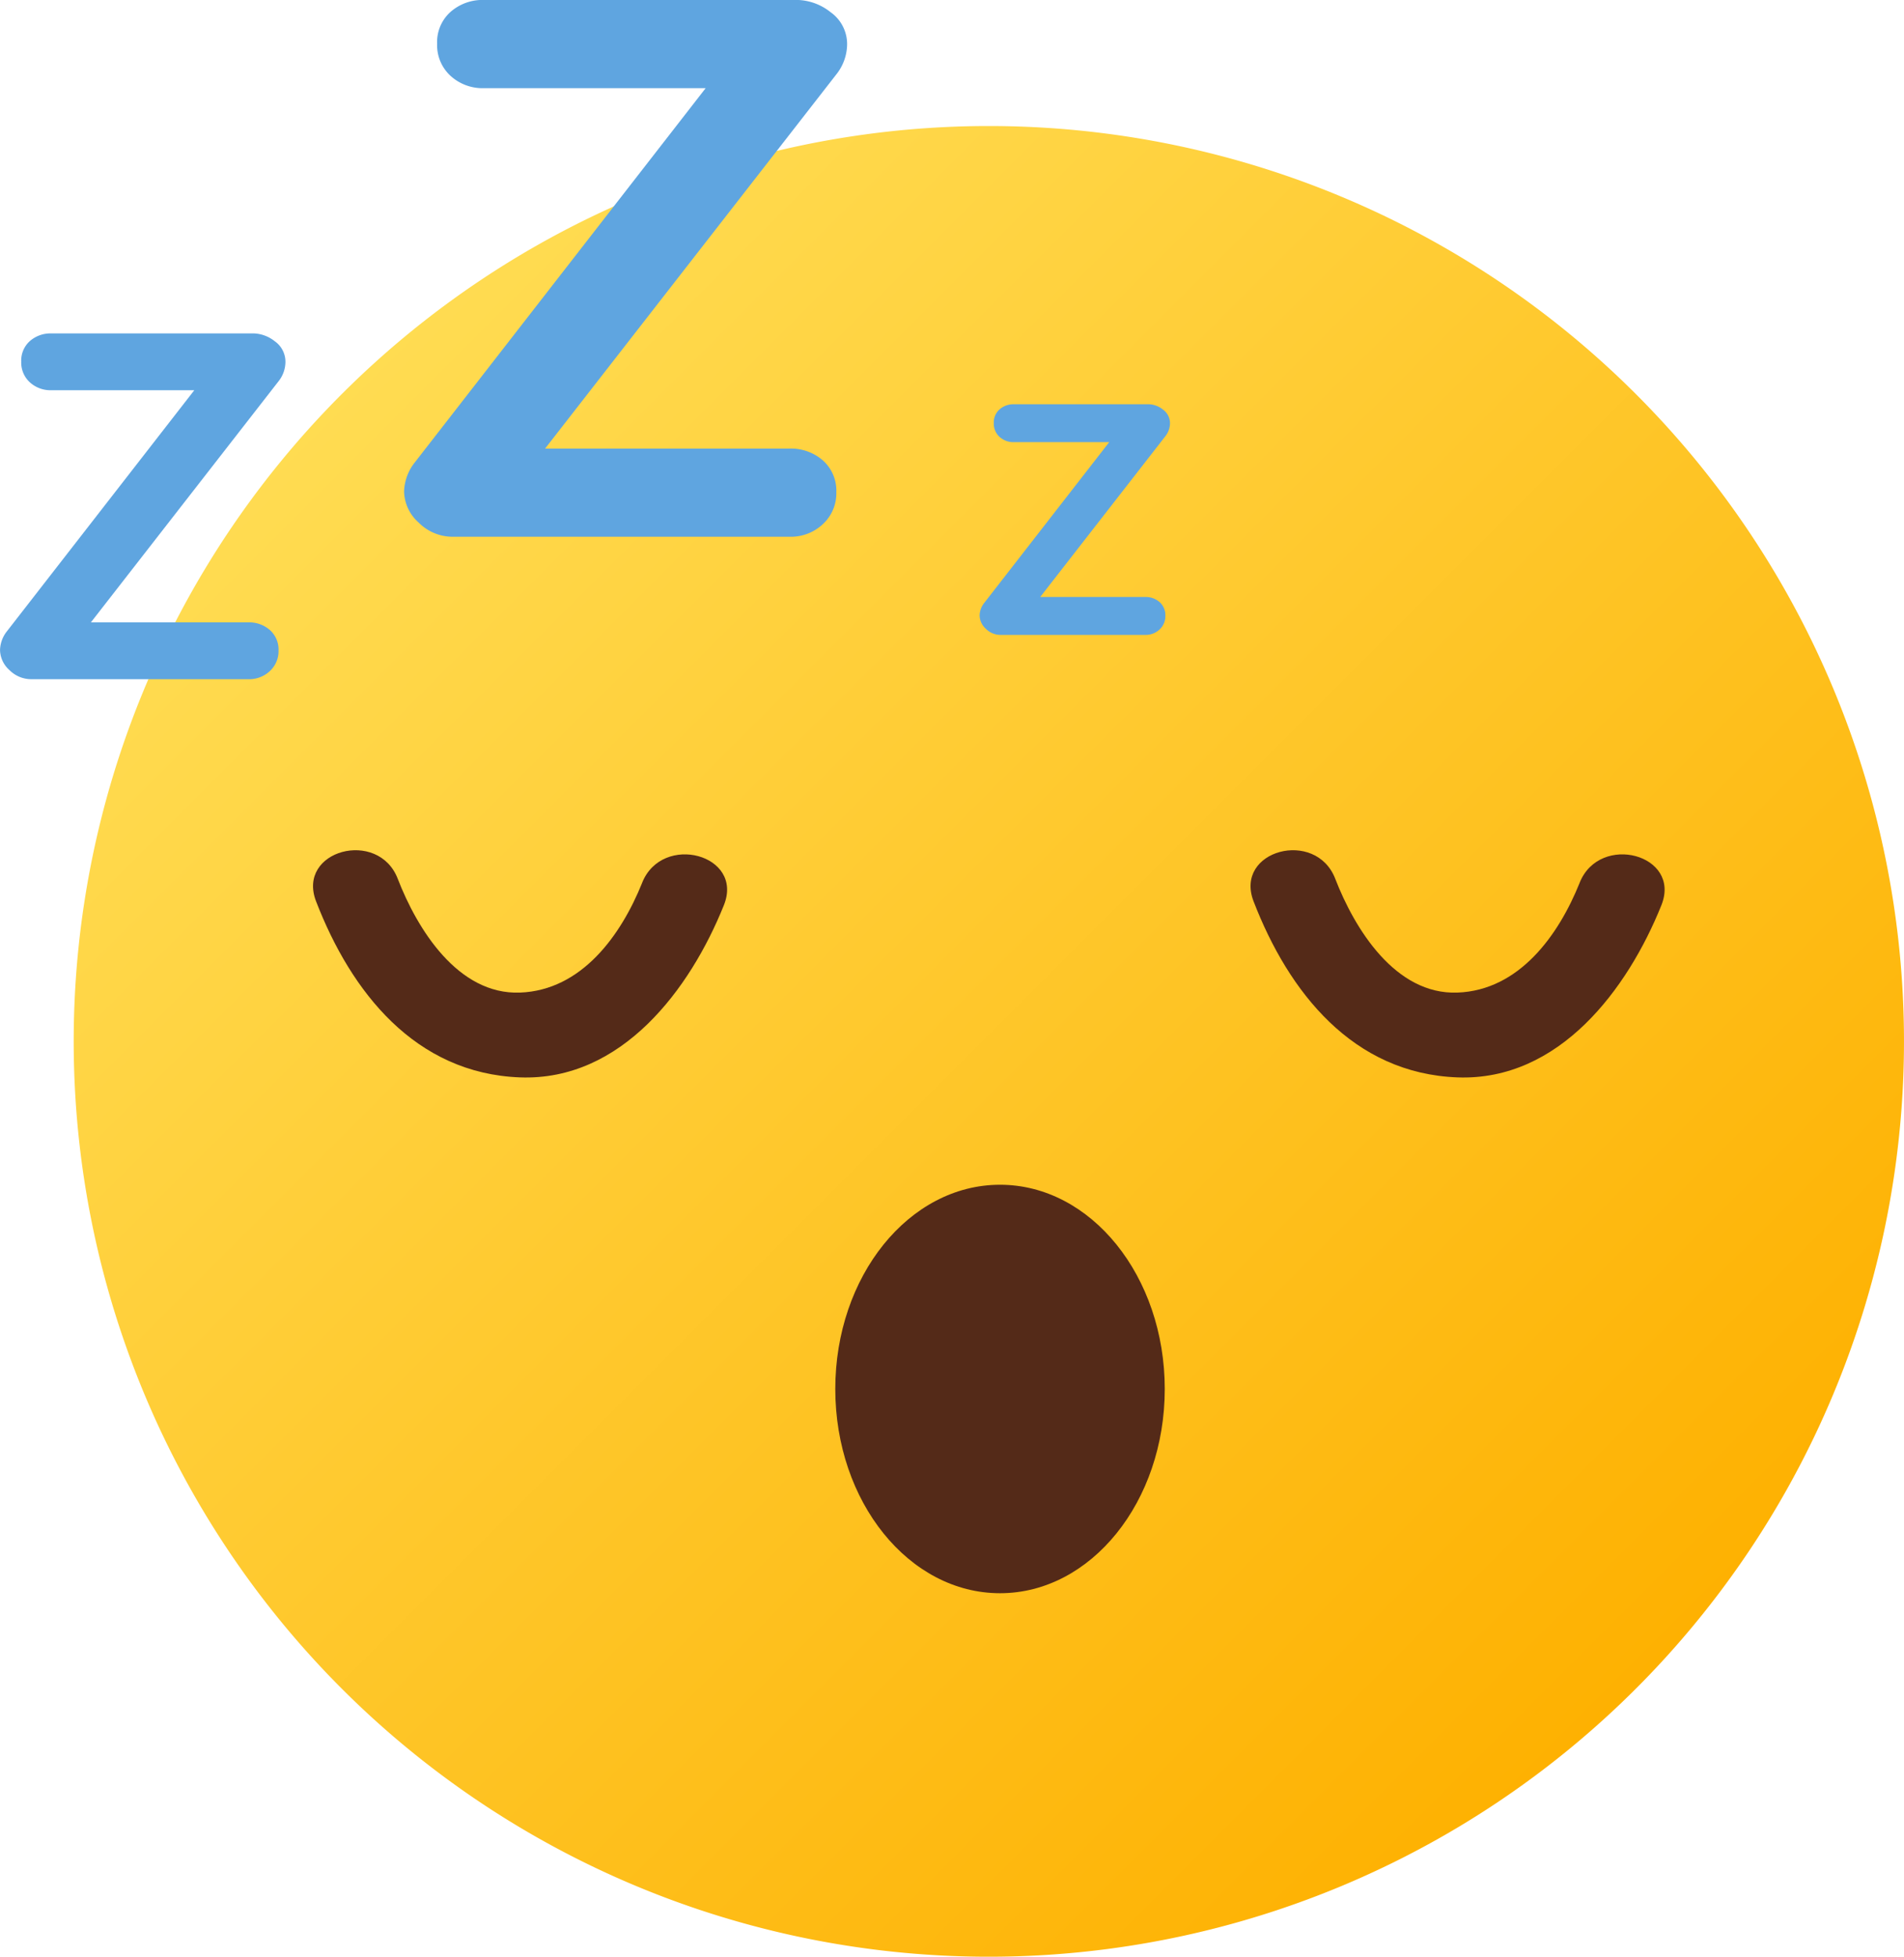 <svg xmlns="http://www.w3.org/2000/svg" id="Group_19555" width="103.029" height="105.86" viewBox="0 0 103.029 105.86">
    <defs>
        <linearGradient id="linear-gradient" x1=".146" x2=".854" y1=".146" y2=".854" gradientUnits="objectBoundingBox">
            <stop offset="0" stop-color="#ffdc52"/>
            <stop offset=".995" stop-color="#feb101"/>
        </linearGradient>
        <style>
            .cls-2{fill:#542a18}.cls-3{fill:#5fa5e0}
        </style>
    </defs>
    <path id="Path_125661" fill="url(#linear-gradient)" d="M1867.615 2336.156a49.52 49.52 0 1 1-49.52-49.52 49.52 49.52 0 0 1 49.52 49.52z" transform="translate(-1764.587 -2279.818)"/>
    <g id="Group_19551" transform="translate(16.94 45.996)">
        <g id="Group_19549">
            <path id="Path_125662" d="M1798.606 2325.357c-1.144 2.847-3.274 5.822-6.613 5.947-3.368.125-5.567-3.448-6.615-6.157-1.052-2.729-5.487-1.544-4.42 1.22 1.9 4.924 5.377 9.313 11.034 9.524 5.5.205 9.209-4.771 11.033-9.314 1.105-2.746-3.333-3.928-4.421-1.219z" class="cls-2" transform="translate(-1780.795 -2323.601)"/>
        </g>
        <g id="Group_19550" transform="translate(50.73)">
            <path id="Path_125663" d="M1846.47 2325.357c-1.143 2.847-3.273 5.822-6.613 5.947-3.367.125-5.567-3.448-6.615-6.157-1.052-2.729-5.486-1.544-4.42 1.22 1.9 4.924 5.378 9.313 11.034 9.524 5.5.205 9.21-4.771 11.034-9.314 1.1-2.746-3.334-3.928-4.422-1.219z" class="cls-2" transform="translate(-1828.659 -2323.601)"/>
        </g>
    </g>
    <path id="Path_125664" d="M1825.286 2351.726c0 6.1-3.99 11.049-8.915 11.049s-8.913-4.948-8.913-11.049 3.99-11.049 8.913-11.049 8.915 4.946 8.915 11.049z" class="cls-2" transform="translate(-1762.259 -2276.583)"/>
    <g id="Group_19552" transform="translate(0 18.036)">
        <path id="Path_125665" d="M1778.521 2297.22a1.934 1.934 0 0 1 1.162.428 1.356 1.356 0 0 1 .574 1.149 1.7 1.7 0 0 1-.374 1.015l-10.235 13.148-.32-.106h8.925a1.687 1.687 0 0 1 1.163.415 1.408 1.408 0 0 1 .468 1.109 1.459 1.459 0 0 1-.468 1.109 1.627 1.627 0 0 1-1.163.441h-11.732a1.664 1.664 0 0 1-1.2-.495 1.486 1.486 0 0 1-.507-1.081 1.7 1.7 0 0 1 .374-1.017l10.262-13.2.24.16h-8.1a1.653 1.653 0 0 1-1.162-.427 1.449 1.449 0 0 1-.467-1.122 1.41 1.41 0 0 1 .467-1.11 1.687 1.687 0 0 1 1.162-.414z" class="cls-3" transform="translate(-1764.812 -2297.22)"/>
    </g>
    <g id="Group_19553" transform="translate(53.006 21.869)">
        <path id="Path_125666" d="M1823.968 2300.837a1.289 1.289 0 0 1 .776.286.905.905 0 0 1 .384.767 1.138 1.138 0 0 1-.25.677l-6.827 8.769-.214-.071h5.953a1.129 1.129 0 0 1 .776.277.937.937 0 0 1 .312.739.973.973 0 0 1-.312.74 1.091 1.091 0 0 1-.776.295h-7.825a1.114 1.114 0 0 1-.8-.33 1 1 0 0 1-.338-.723 1.134 1.134 0 0 1 .249-.676l6.846-8.805.16.106h-5.4a1.1 1.1 0 0 1-.776-.285.965.965 0 0 1-.312-.748.941.941 0 0 1 .312-.74 1.127 1.127 0 0 1 .776-.277z" class="cls-3" transform="translate(-1814.824 -2300.837)"/>
    </g>
    <g id="Group_19554" transform="translate(21.863)">
        <path id="Path_125667" d="M1806.723 2280.2a3.006 3.006 0 0 1 1.8.664 2.111 2.111 0 0 1 .892 1.784 2.65 2.65 0 0 1-.581 1.577l-15.89 20.411-.5-.165h13.857a2.627 2.627 0 0 1 1.805.642 2.187 2.187 0 0 1 .726 1.722 2.263 2.263 0 0 1-.726 1.721 2.53 2.53 0 0 1-1.805.685H1788.1a2.584 2.584 0 0 1-1.868-.767 2.31 2.31 0 0 1-.789-1.68 2.652 2.652 0 0 1 .581-1.576l15.931-20.494.374.249h-12.571a2.567 2.567 0 0 1-1.8-.665 2.247 2.247 0 0 1-.727-1.742 2.186 2.186 0 0 1 .727-1.721 2.617 2.617 0 0 1 1.8-.644z" class="cls-3" transform="translate(-1785.44 -2280.203)"/>
    </g>
</svg>
